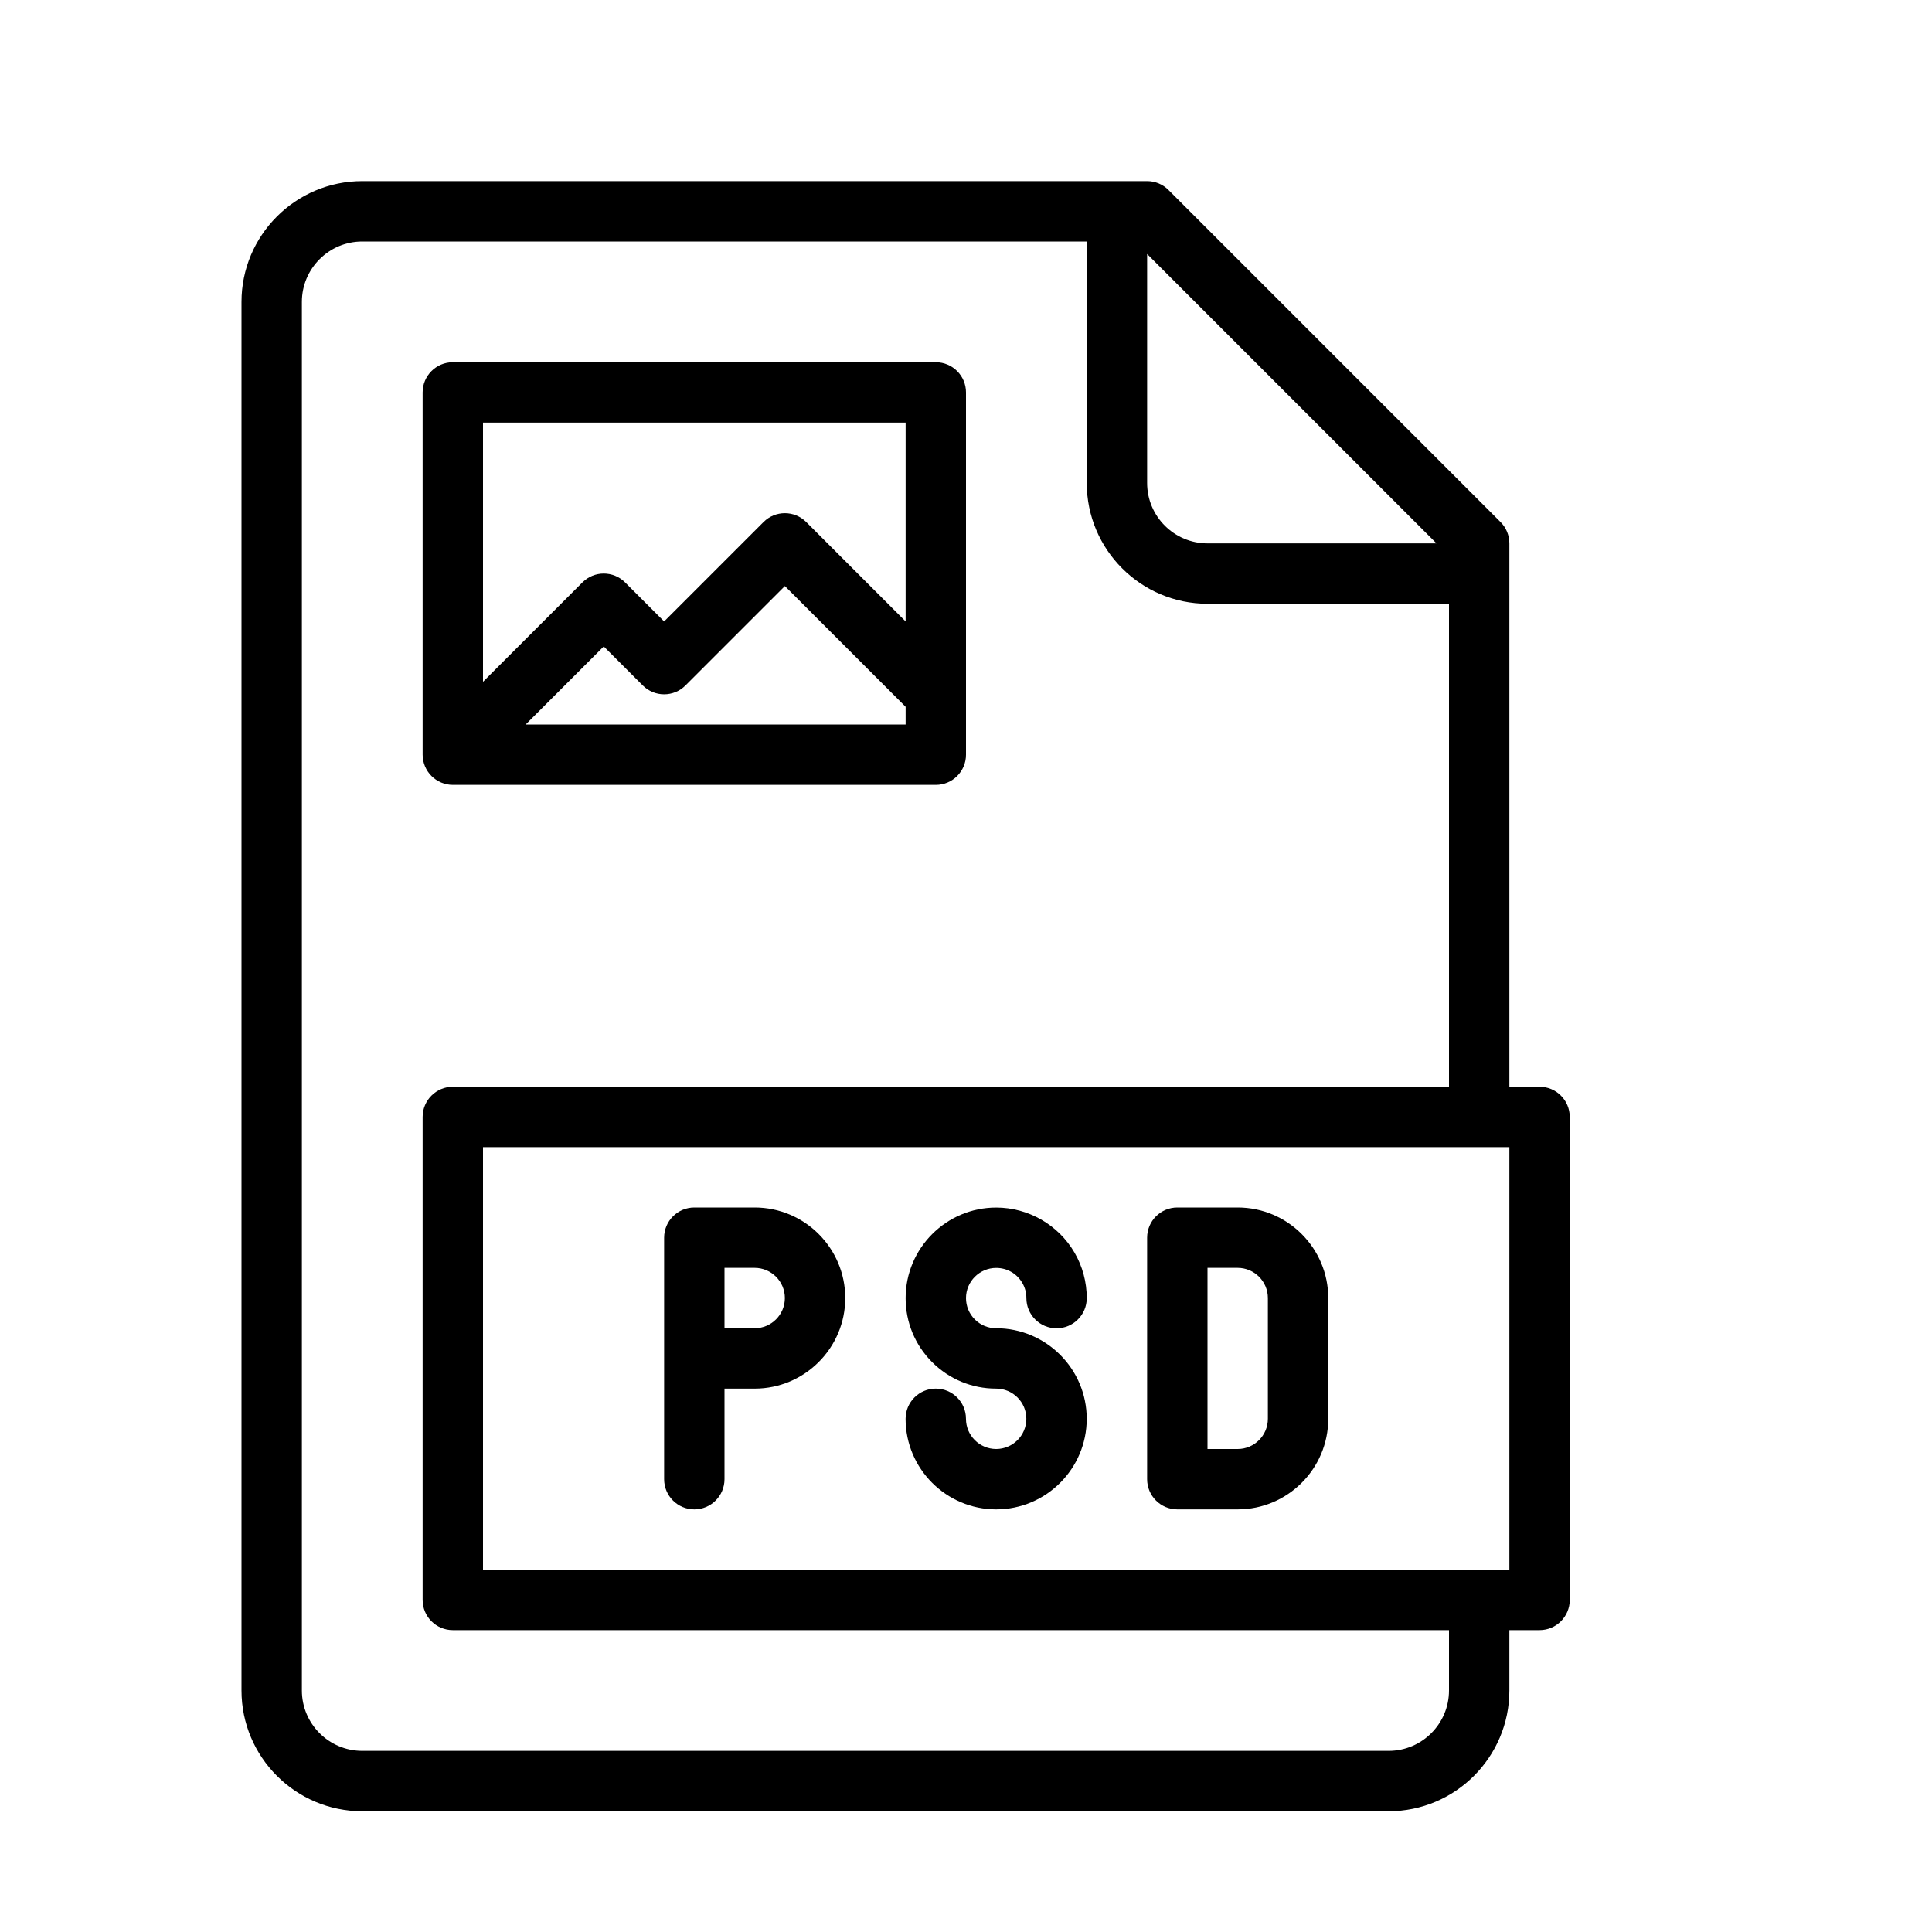 <?xml version="1.0" encoding="UTF-8" standalone="no"?>
<svg width="64px" height="64px" viewBox="0 0 64 64" version="1.1" xmlns="http://www.w3.org/2000/svg" xmlns:xlink="http://www.w3.org/1999/xlink">
    <!-- Generator: Sketch 3.7.2 (28276) - http://www.bohemiancoding.com/sketch -->
    <title>ext-psd</title>
    <desc>Created with Sketch.</desc>
    <defs></defs>
    <g id="64px-Line" stroke="none" stroke-width="1" fill="none" fill-rule="evenodd">
        <g id="ext-psd"></g>
        <path d="M12,60 L46,60 C48.206,60 50,58.206 50,56 L50,54 L51,54 C51.552,54 52,53.552 52,53 L52,37 C52,36.448 51.552,36 51,36 L50,36 L50,18 C50,17.735 49.895,17.48 49.707,17.293 L38.707,6.293 C38.52,6.105 38.265,6 38,6 L12,6 C9.794,6 8,7.794 8,10 L8,56 C8,58.206 9.794,60 12,60 L12,60 Z M50,52 L16,52 L16,38 L50,38 L50,52 L50,52 Z M47.586,18 L40,18 C38.897,18 38,17.103 38,16 L38,8.414 L47.586,18 L47.586,18 Z M10,10 C10,8.897 10.897,8 12,8 L36,8 L36,16 C36,18.206 37.794,20 40,20 L48,20 L48,36 L15,36 C14.448,36 14,36.448 14,37 L14,53 C14,53.552 14.448,54 15,54 L48,54 L48,56 C48,57.103 47.103,58 46,58 L12,58 C10.897,58 10,57.103 10,56 L10,10 L10,10 Z" id="Shape" fill="#000000"></path>
        <path d="M14.618,25.923 C14.74,25.973 14.87,26 15,26 L31,26 C31.552,26 32,25.552 32,25 L32,13 C32,12.448 31.552,12 31,12 L15,12 C14.448,12 14,12.448 14,13 L14,25 C14,25.13 14.027,25.26 14.077,25.382 C14.179,25.627 14.373,25.821 14.618,25.923 L14.618,25.923 Z M17.414,24 L20,21.414 L21.293,22.707 C21.684,23.098 22.316,23.098 22.707,22.707 L26,19.414 L30,23.414 L30,24 L17.414,24 L17.414,24 Z M30,14 L30,20.586 L26.707,17.293 C26.316,16.902 25.684,16.902 25.293,17.293 L22,20.586 L20.707,19.293 C20.316,18.902 19.684,18.902 19.293,19.293 L16,22.586 L16,14 L30,14 L30,14 Z" id="Shape" fill="#000000"></path>
        <path d="M25,40 L23,40 C22.448,40 22,40.448 22,41 L22,49 C22,49.552 22.448,50 23,50 C23.552,50 24,49.552 24,49 L24,46 L25,46 C26.654,46 28,44.654 28,43 C28,41.346 26.654,40 25,40 L25,40 Z M25,44 L24,44 L24,42 L25,42 C25.551,42 26,42.449 26,43 C26,43.551 25.551,44 25,44 L25,44 Z" id="Shape" fill="#000000"></path>
        <path d="M41,40 L39,40 C38.448,40 38,40.448 38,41 L38,49 C38,49.552 38.448,50 39,50 L41,50 C42.654,50 44,48.654 44,47 L44,43 C44,41.346 42.654,40 41,40 L41,40 Z M42,47 C42,47.551 41.551,48 41,48 L40,48 L40,42 L41,42 C41.551,42 42,42.449 42,43 L42,47 L42,47 Z" id="Shape" fill="#000000"></path>
        <path d="M33,42.002 C33.36,42.002 33.684,42.188 33.866,42.5 C33.955,42.653 34,42.822 34,43.002 C34,43.554 34.448,44.002 35,44.002 C35.552,44.002 36,43.554 36,43.002 C36,42.469 35.859,41.947 35.593,41.492 C35.057,40.573 34.064,40.002 33,40.002 C31.346,40.002 30,41.348 30,43.002 C30,43.804 30.312,44.558 30.88,45.125 C31.446,45.689 32.197,46 32.994,46 L32.999,46 C33.55,46 33.999,46.449 33.999,47 C33.999,47.551 33.55,48 32.999,48 C32.448,48 31.999,47.551 31.999,47 C31.999,46.448 31.551,46 30.999,46 C30.447,46 29.999,46.448 29.999,47 C29.999,48.654 31.345,50 32.999,50 C34.653,50 35.999,48.654 35.999,47 C35.999,45.346 34.653,44 32.997,44 L32.996,44 C32.73,44 32.481,43.896 32.293,43.709 C32.104,43.52 32,43.269 32,43.002 C32,42.451 32.449,42.002 33,42.002 L33,42.002 Z" id="Shape" fill="#000000"></path>
    </g>
</svg>